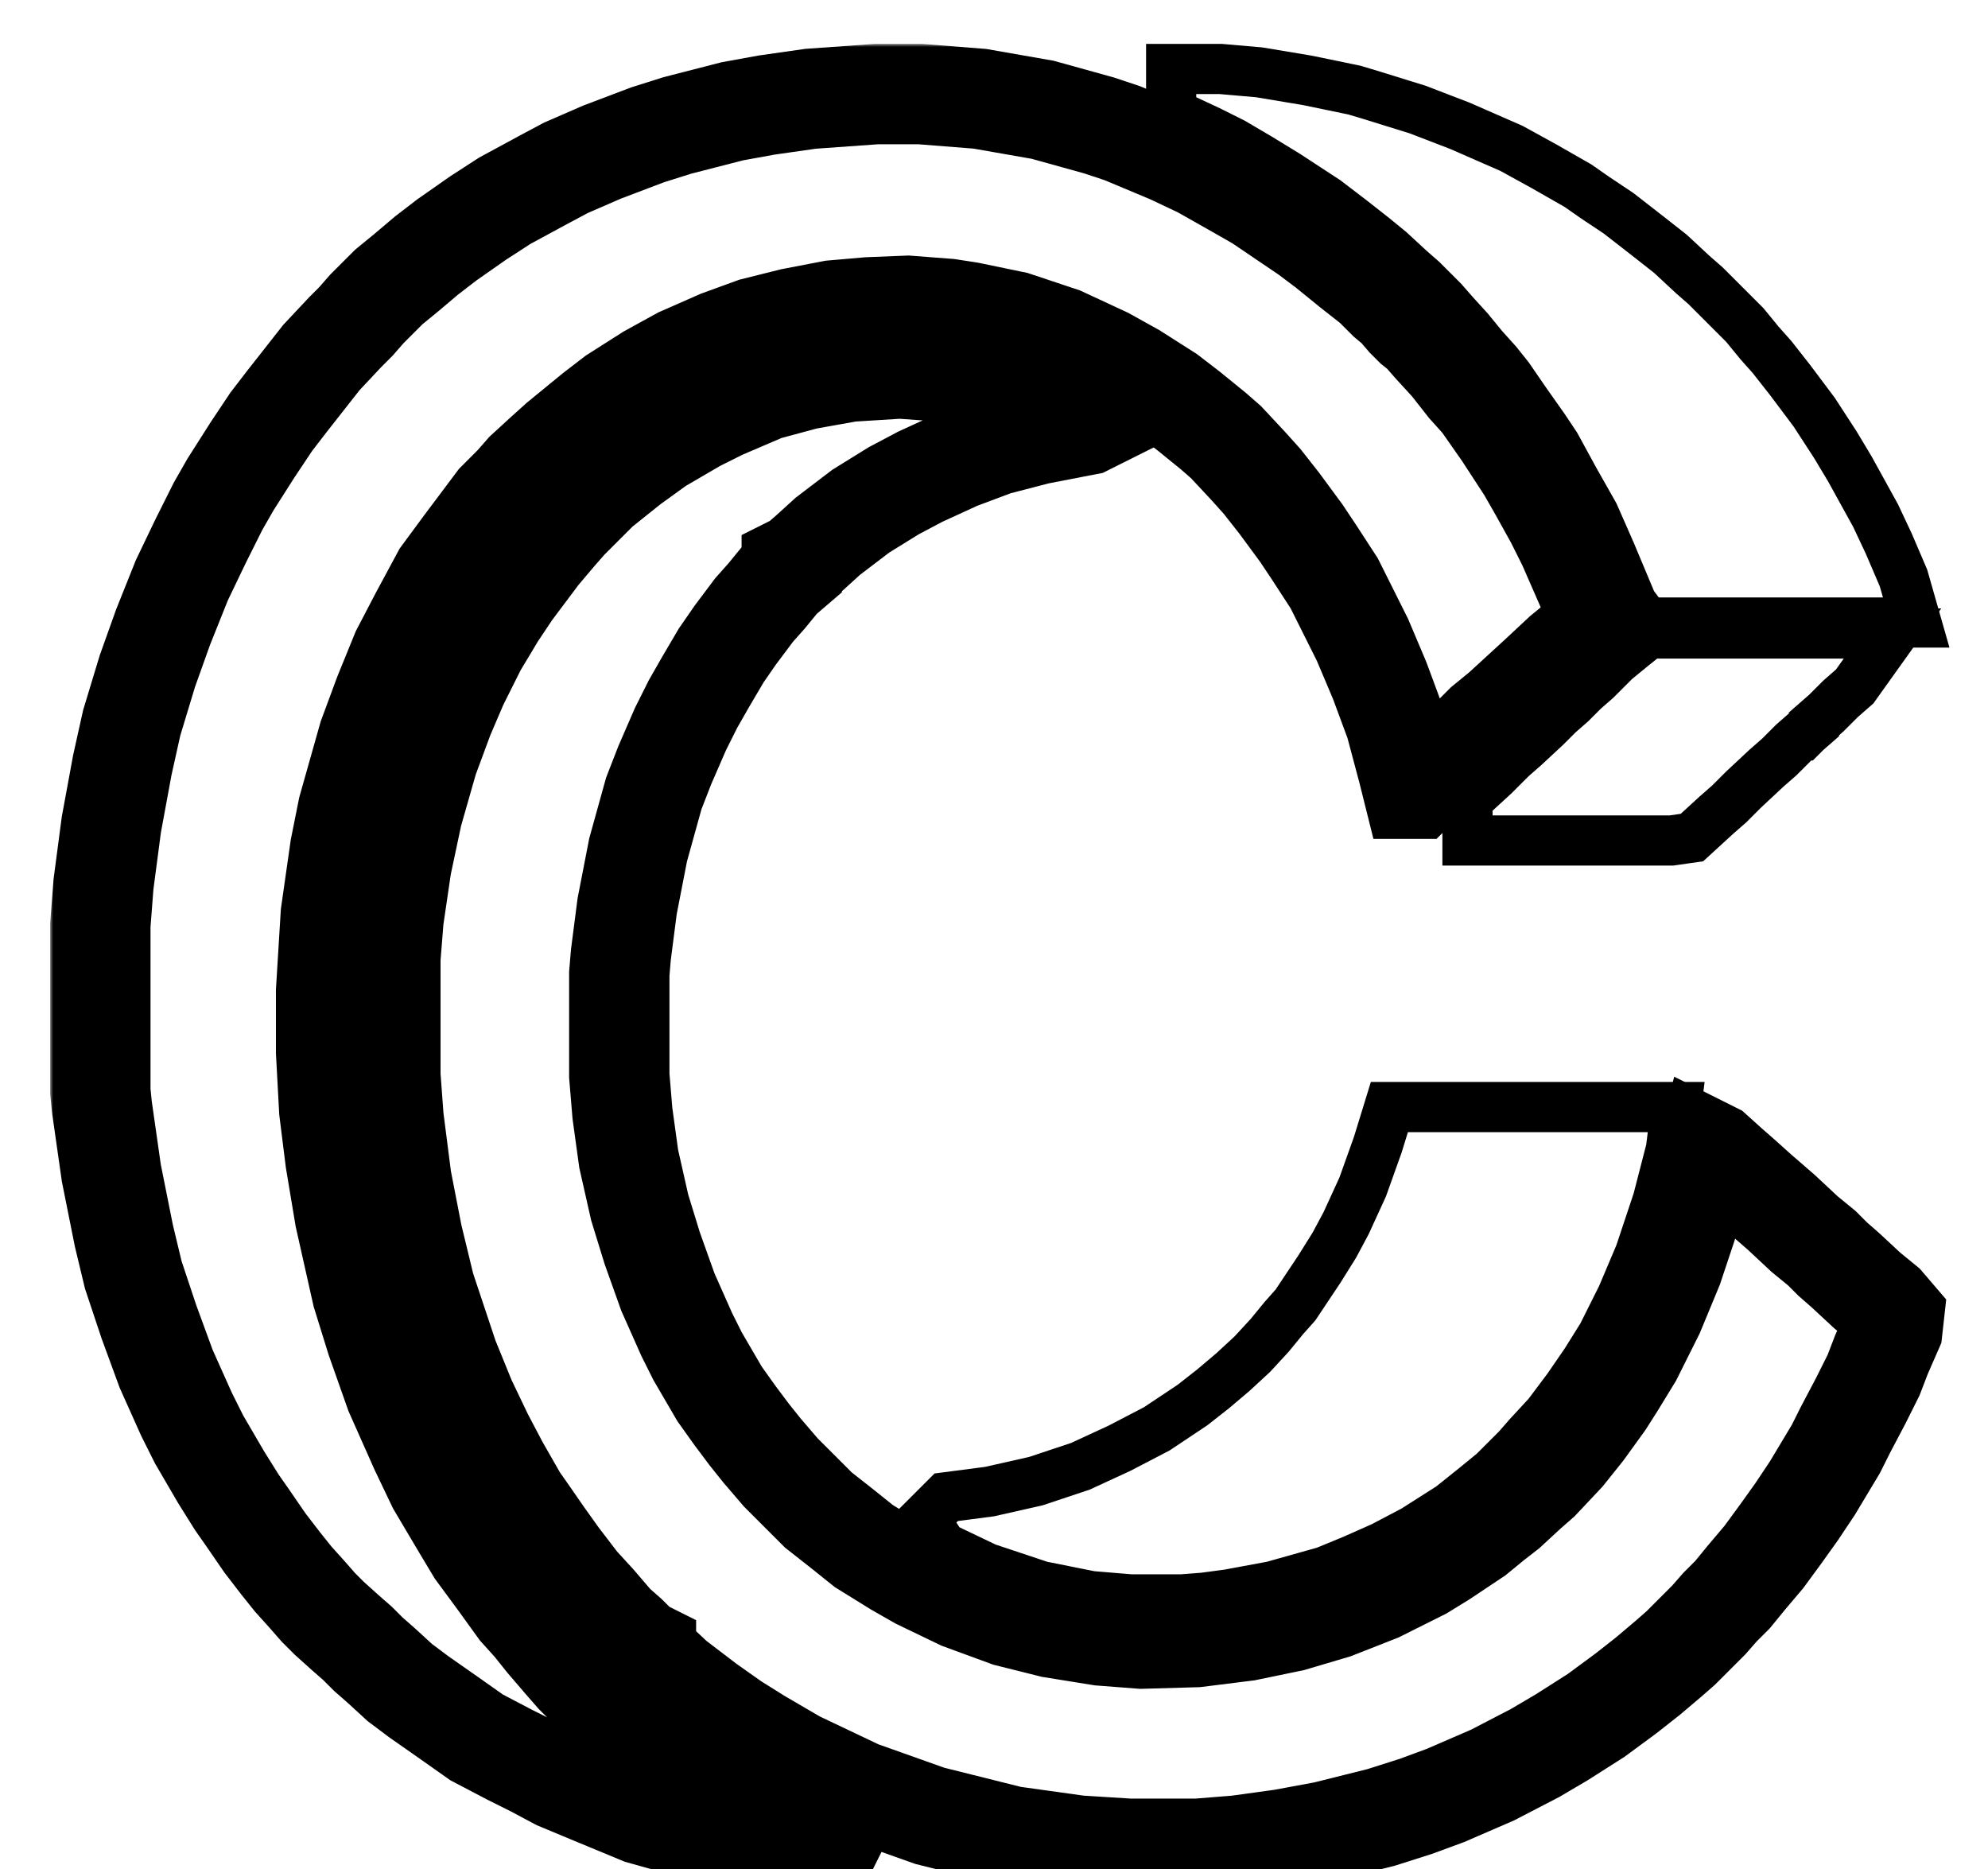 <svg width="317" height="298" viewBox="0 0 317 298" fill="none" xmlns="http://www.w3.org/2000/svg">
<g clip-path="url(#clip0_3_9)">
<mask id="path-1-outside-1_3_9" maskUnits="userSpaceOnUse" x="8" y="7" width="256" height="297" fill="black">
<rect fill="white" x="8" y="7" width="256" height="297"/>
<path d="M139.75 15H146.75L156.25 15.75L166.25 17.5L175.25 20L179 21.25L186.75 24.5L191.5 26.75L197.25 30L200.75 32L208.5 37.25L211.5 39.5L215.5 42.75L219 45.5L221.25 47.75L222.75 49L224.25 50.75L225.5 52L226.75 53L228.5 55L231.25 58L234 61.5L236.25 64L239.75 69L243.5 74.75L245.5 78.25L248 82.75L250 86.75L253.5 94.75L255 98.5L254.5 99.5L252 102L249.25 104.25L245.5 107.75L239.5 113.25L236.75 115.5L234.75 117.5L232.75 119.25L231 121L228.25 123.25L225.75 125.75H225.25L224.5 122.75L222.5 115.25L220 108.5L217.25 102L212.75 93L209.5 88L207.5 85L204 80.25L201.25 76.75L199 74.25L195.5 70.5L193.5 68.75L189.5 65.5L186.25 63L180.75 59.5L176.25 57L169.25 53.75L161.75 51.25L154.5 49.75L151.25 49.25L144.75 48.75L138.5 49L132.75 49.5L126.25 50.75L120.25 52.25L114.75 54.25L108.5 57L103.5 59.75L98 63.25L94.75 65.75L89.25 70.25L86.75 72.5L83.75 75.25L82 77.25L79.25 80L74 87L70.5 91.75L67 98.25L64 104L61.25 110.75L58.75 117.5L55.5 129L54.25 135.25L52.75 145.75L52 158V167.75L52.5 177L53.5 185L55 194L57.75 206.25L60 213.5L63 222L67 231L69.75 236.75L73.75 243.5L76 247.25L79.5 252L82.75 256.5L85 259L87 261.5L90 265L91.75 267L95.25 270.5L97.25 272.25L100 274.75L103.25 277.25L106.25 279.5L111 283L115.5 285.75L121.75 289.5L130.25 293.75L132 294.5L131.75 295L119.25 293.5L108.5 291L102.25 289.25L95 286.25L89 283.75L85.25 281.75L81.25 279.75L76 277L71.75 274L66.75 270.5L63.75 268.25L60.75 265.5L58.75 263.75L57 262L55 260.25L52.5 258L50.75 256.25L49 254.25L46.75 251.75L44.75 249.25L42.25 246L39.5 242L37.75 239.5L35.25 235.5L31.75 229.5L29.75 225.5L26.5 218.25L23.75 210.75L21.25 203.25L19.75 197L17.75 187L16.25 176.5L16 174V147.5L16.5 141L17.75 131.5L19.5 122L21 115.25L23.5 107L26 100L29 92.5L32 86.25L34.75 80.75L36.75 77.25L40.25 71.75L43.25 67.25L45.75 64L51.25 57L55 53L56.75 51.25L58.5 49.25L62 45.75L64.75 43.5L68 40.75L71.25 38.25L76.25 34.75L80.5 32L86.5 28.75L90.25 26.75L96 24.25L103.25 21.5L108 20L116.75 17.75L122.25 16.75L129.25 15.75L139.75 15Z"/>
</mask>
<path d="M139.75 15H146.75L156.25 15.75L166.25 17.5L175.25 20L179 21.25L186.75 24.5L191.5 26.75L197.25 30L200.75 32L208.5 37.25L211.5 39.5L215.5 42.75L219 45.5L221.25 47.75L222.75 49L224.25 50.75L225.5 52L226.75 53L228.5 55L231.25 58L234 61.5L236.25 64L239.75 69L243.5 74.75L245.5 78.25L248 82.75L250 86.75L253.5 94.75L255 98.5L254.5 99.5L252 102L249.25 104.25L245.5 107.75L239.5 113.25L236.75 115.5L234.75 117.5L232.75 119.25L231 121L228.25 123.25L225.75 125.75H225.25L224.5 122.75L222.5 115.25L220 108.5L217.25 102L212.75 93L209.5 88L207.5 85L204 80.25L201.25 76.75L199 74.25L195.5 70.5L193.5 68.75L189.5 65.5L186.25 63L180.75 59.5L176.25 57L169.25 53.75L161.75 51.25L154.5 49.75L151.25 49.25L144.75 48.75L138.5 49L132.75 49.5L126.25 50.75L120.25 52.25L114.75 54.25L108.5 57L103.5 59.75L98 63.25L94.75 65.75L89.25 70.25L86.75 72.5L83.75 75.25L82 77.25L79.25 80L74 87L70.5 91.75L67 98.25L64 104L61.25 110.75L58.75 117.5L55.5 129L54.25 135.25L52.75 145.75L52 158V167.75L52.5 177L53.5 185L55 194L57.75 206.25L60 213.5L63 222L67 231L69.75 236.75L73.75 243.5L76 247.25L79.5 252L82.75 256.5L85 259L87 261.5L90 265L91.75 267L95.25 270.5L97.25 272.25L100 274.75L103.25 277.25L106.25 279.5L111 283L115.5 285.75L121.75 289.5L130.25 293.75L132 294.5L131.75 295L119.25 293.5L108.5 291L102.25 289.25L95 286.25L89 283.75L85.25 281.75L81.25 279.75L76 277L71.75 274L66.75 270.5L63.75 268.25L60.75 265.5L58.75 263.75L57 262L55 260.25L52.5 258L50.75 256.25L49 254.25L46.75 251.75L44.75 249.25L42.25 246L39.5 242L37.75 239.5L35.25 235.5L31.75 229.5L29.75 225.5L26.5 218.25L23.75 210.75L21.25 203.25L19.75 197L17.75 187L16.25 176.5L16 174V147.5L16.5 141L17.75 131.5L19.5 122L21 115.25L23.5 107L26 100L29 92.5L32 86.25L34.75 80.75L36.75 77.25L40.25 71.75L43.25 67.25L45.75 64L51.25 57L55 53L56.75 51.25L58.5 49.25L62 45.75L64.75 43.5L68 40.75L71.25 38.25L76.25 34.75L80.5 32L86.5 28.75L90.25 26.75L96 24.25L103.25 21.5L108 20L116.75 17.75L122.25 16.75L129.25 15.75L139.75 15Z" stroke="black" stroke-width="16" mask="url(#path-1-outside-1_3_9)"/>
<mask id="path-2-outside-2_3_9" maskUnits="userSpaceOnUse" x="54.25" y="49.75" width="257" height="253" fill="black">
<rect fill="white" x="54.25" y="49.75" width="257" height="253"/>
<path d="M143.5 58.75L147 59L151.25 59.25L155.5 60L160.75 61.25L167.5 63.75L172.25 66L174.25 67.25L173.25 67.75L165.5 69.25L158.75 71L152.75 73.25L146.75 76L142.5 78.25L137.25 81.5L132 85.5L129.25 88L127.25 89.75L126.25 90.25V90.75L124.5 92.25L122.25 95L120.25 97.25L117.25 101.25L115 104.5L112.5 108.75L110.5 112.25L108.5 116.25L106 122L104.25 126.5L101.75 135.5L100 144.5L99 152.25L98.75 155.25V171.5L99.25 177.5L100.25 184.75L102 192.5L104 199L106.5 206L109.5 212.75L111.25 216.25L114.75 222.25L117.25 225.75L119.5 228.75L121.5 231.25L124.5 234.75L130.5 240.75L134 243.5L137.75 246.5L143 249.75L146.5 251.75L153.25 255L160.75 257.75L167.75 259.5L175.5 260.75L182 261.25L190.75 261L198.75 260L206 258.5L212.75 256.5L219.75 253.75L226.75 250.25L230 248.25L235.25 244.75L238 242.5L240.25 240.75L243.5 237.75L245.5 236L249.5 231.75L252.5 228L255.75 223.5L257.5 220.75L260.25 216.25L263.75 209.25L266.75 202L269.75 193L272.25 183.25L273.25 183.75L275.75 186L277.75 187.75L280.25 190L284 193.25L287.75 196.75L290.5 199L292.25 200.75L294.25 202.5L297.75 205.75L300.5 208L302 209.75L301.75 212L300 216L298.75 219.25L296.75 223.25L294.25 228L292.75 231L289 237.25L286.5 241L284 244.5L281.25 248.25L278.5 251.5L276.25 254.25L274.25 256.25L272.5 258.25L268 262.75L266 264.5L262.75 267.25L259.25 270L254.5 273.5L249 277L244.75 279.5L238 283L230.5 286.25L225.75 288L220.25 289.75L211.25 292L204.5 293.25L197.25 294.25L191 294.75H180L172 294.25L161.25 292.75L148.25 289.5L137 285.5L127 280.75L121 277.25L117 274.75L112.75 271.75L107.5 267.75L103.5 264L103 263.75V263.25L102 262.75L100 260.75L98 259L95 255.5L92.25 252.5L89 248.25L86.5 244.75L84.25 241.5L82.5 239L79.5 233.75L77 229L74.25 223.25L71.5 216.5L67.75 205.25L65.75 197L64 188L62.75 178.25L62.25 171.5V152.75L62.75 146.5L64 138L65.75 129.75L68.25 121L70.75 114.25L73 109L76 103L79 98L81.5 94.25L86 88.25L88.75 85L90.5 83L95.5 78L100.5 74L105 70.75L111 67.25L115 65.25L122 62.25L128.5 60.5L135.5 59.25L143.5 58.75Z"/>
</mask>
<path d="M143.5 58.75L147 59L151.25 59.25L155.5 60L160.75 61.25L167.5 63.75L172.25 66L174.25 67.25L173.25 67.75L165.5 69.25L158.75 71L152.75 73.25L146.75 76L142.5 78.25L137.25 81.5L132 85.5L129.25 88L127.25 89.75L126.25 90.25V90.75L124.5 92.25L122.25 95L120.25 97.25L117.25 101.25L115 104.5L112.5 108.75L110.5 112.25L108.5 116.25L106 122L104.25 126.5L101.75 135.5L100 144.5L99 152.25L98.75 155.25V171.5L99.25 177.5L100.25 184.75L102 192.5L104 199L106.5 206L109.5 212.75L111.25 216.25L114.75 222.25L117.25 225.75L119.5 228.75L121.5 231.25L124.5 234.75L130.5 240.75L134 243.5L137.75 246.5L143 249.75L146.5 251.75L153.25 255L160.75 257.75L167.75 259.5L175.5 260.75L182 261.25L190.75 261L198.75 260L206 258.5L212.75 256.5L219.75 253.75L226.75 250.25L230 248.25L235.25 244.75L238 242.5L240.25 240.75L243.5 237.75L245.5 236L249.5 231.75L252.5 228L255.75 223.5L257.5 220.75L260.25 216.25L263.75 209.25L266.75 202L269.75 193L272.25 183.25L273.25 183.75L275.75 186L277.75 187.75L280.25 190L284 193.25L287.75 196.75L290.5 199L292.25 200.75L294.25 202.5L297.75 205.75L300.5 208L302 209.75L301.75 212L300 216L298.75 219.25L296.75 223.25L294.25 228L292.75 231L289 237.25L286.5 241L284 244.5L281.25 248.25L278.5 251.5L276.25 254.25L274.25 256.25L272.5 258.25L268 262.75L266 264.5L262.75 267.25L259.25 270L254.5 273.5L249 277L244.75 279.5L238 283L230.5 286.25L225.75 288L220.25 289.75L211.25 292L204.5 293.25L197.25 294.25L191 294.75H180L172 294.25L161.25 292.75L148.25 289.5L137 285.5L127 280.75L121 277.25L117 274.75L112.75 271.75L107.5 267.75L103.5 264L103 263.75V263.25L102 262.75L100 260.75L98 259L95 255.5L92.25 252.5L89 248.25L86.5 244.75L84.25 241.5L82.5 239L79.5 233.75L77 229L74.25 223.25L71.5 216.5L67.75 205.25L65.75 197L64 188L62.75 178.25L62.25 171.5V152.75L62.75 146.5L64 138L65.75 129.75L68.25 121L70.75 114.25L73 109L76 103L79 98L81.5 94.25L86 88.25L88.75 85L90.5 83L95.5 78L100.5 74L105 70.75L111 67.25L115 65.25L122 62.25L128.5 60.5L135.5 59.25L143.5 58.75Z" stroke="black" stroke-width="16" mask="url(#path-2-outside-2_3_9)"/>
<path d="M224.5 176.5H221.546L220.677 179.324L219.703 182.488L217.291 189.241L214.664 194.974L212.785 198.496L210.389 202.33L206.576 208.05L204.76 210.093L204.706 210.154L204.654 210.217L202.48 212.875L199.669 215.919L196.6 218.752L193.472 221.4L190.151 224.008L184.462 227.801L178.488 230.908L172.275 233.775L165.174 236.142L157.799 237.808L152.233 238.534L150.884 238.71L149.922 239.672L149.672 239.922L147.353 242.24L149.172 244.969L149.672 245.719L150.282 246.634L151.274 247.109L157.024 249.859L157.249 249.966L157.485 250.045L165.735 252.795L165.971 252.873L166.216 252.922L173.716 254.422L173.94 254.467L174.168 254.486L180.168 254.986L180.334 255H180.5H188.25H188.404L188.557 254.988L191.807 254.738L191.918 254.73L192.029 254.715L195.779 254.215L195.879 254.202L195.978 254.183L202.728 252.933L202.908 252.9L203.083 252.851L211.083 250.601L211.307 250.537L211.523 250.449L215.773 248.699L215.824 248.678L215.875 248.655L220.375 246.655L220.496 246.601L220.613 246.54L225.363 244.04L225.509 243.963L225.647 243.875L231.147 240.375L231.33 240.259L231.499 240.123L235.249 237.123L235.266 237.11L235.283 237.096L238.033 234.846L238.187 234.719L238.328 234.578L241.828 231.078L241.923 230.984L242.01 230.884L243.725 228.924L246.689 225.713L246.828 225.563L246.95 225.4L249.95 221.4L249.999 221.334L250.046 221.266L252.796 217.266L252.846 217.194L252.892 217.12L255.392 213.12L255.493 212.959L255.578 212.789L258.578 206.789L258.634 206.675L258.684 206.559L261.434 200.059L261.495 199.914L261.545 199.765L264.295 191.515L264.339 191.384L264.373 191.25L266.373 183.5L266.437 183.251L266.469 182.996L266.719 180.996L267.281 176.5H262.75H224.5Z" stroke="black" stroke-width="8"/>
<path d="M190.75 11H186.75V15V15.5V18.047L189.058 19.125L192.759 20.852L196.589 22.767L200.693 25.181L205.112 27.881L211.437 32.017L215.549 35.161L218.998 37.871L221.625 40.02L224.787 42.939L224.826 42.975L224.866 43.01L226.766 44.673L230.077 47.984L231.74 49.884L231.765 49.913L231.79 49.941L234.22 52.614L236.404 55.283L236.464 55.356L236.527 55.426L238.699 57.84L240.536 60.136L243.204 64.016L243.218 64.037L243.232 64.057L246.201 68.263L248.073 71.071L250.988 76.415L251.003 76.442L251.018 76.468L254.169 82.044L256.825 88.079L260.061 95.797L260.253 96.254L260.55 96.65L261.3 97.65L262.5 99.25H264.5H300.25H305.553L304.096 94.151L303.596 92.401L303.526 92.157L303.427 91.924L301.177 86.674L301.149 86.61L301.119 86.547L299.119 82.297L299.064 82.18L299.002 82.068L295.002 74.818L294.967 74.754L294.93 74.692L292.68 70.942L292.643 70.88L292.604 70.82L289.354 65.82L289.281 65.707L289.2 65.6L285.45 60.6L285.423 60.564L285.395 60.529L282.645 57.029L282.57 56.933L282.49 56.843L280.544 54.654L278.346 51.967L278.219 51.813L278.078 51.672L272.078 45.672L271.984 45.577L271.884 45.49L269.928 43.779L266.472 40.569L266.351 40.457L266.221 40.355L262.721 37.605L262.714 37.599L262.706 37.593L258.206 34.093L258.09 34.003L257.969 33.922L254.257 31.447L251.794 29.723L251.644 29.618L251.485 29.527L246.235 26.527L246.206 26.511L246.178 26.495L241.178 23.745L241.019 23.658L240.853 23.585L232.853 20.085L232.77 20.049L232.686 20.017L226.186 17.517L226.062 17.469L225.936 17.43L218.686 15.18L218.668 15.174L218.649 15.169L216.149 14.419L215.982 14.368L215.81 14.333L208.56 12.833L208.484 12.817L208.408 12.804L200.908 11.554L200.753 11.529L200.597 11.515L194.847 11.015L194.674 11H194.5H190.75Z" stroke="black" stroke-width="8"/>
<path d="M264.25 101H262.847L261.751 101.877L260.501 102.877L260.484 102.89L260.467 102.904L257.717 105.154L257.563 105.281L257.422 105.422L254.516 108.327L252.616 109.99L252.516 110.077L252.422 110.172L250.516 112.077L248.616 113.74L248.604 113.75H248.593L248.516 113.827L248.024 114.258L247.963 114.381L247.422 114.922L246.474 115.869L243.071 119.029L241.116 120.74L241.016 120.827L240.922 120.922L238.233 123.61L235.297 126.301L234 127.49V129.25V130V134H238H266.25H266.534L266.816 133.96L268.566 133.71L269.791 133.535L270.703 132.699L273.669 129.98L275.634 128.26L275.734 128.173L275.828 128.078L278.03 125.877L281.682 122.468L283.634 120.76L283.734 120.673L283.828 120.578L285.984 118.423L287.324 117.25H287.407L287.984 116.673L289.25 115.565V115.409L291.134 113.76L291.234 113.673L291.328 113.578L293.484 111.423L295.384 109.76L295.734 109.454L296.005 109.075L297.255 107.325L301.773 101H294H264.25Z" stroke="black" stroke-width="8"/>
</g>
<defs>
<clipPath id="clip0_3_9">
<rect width="317" height="298" fill="white"/>
</clipPath>
</defs>
</svg>
